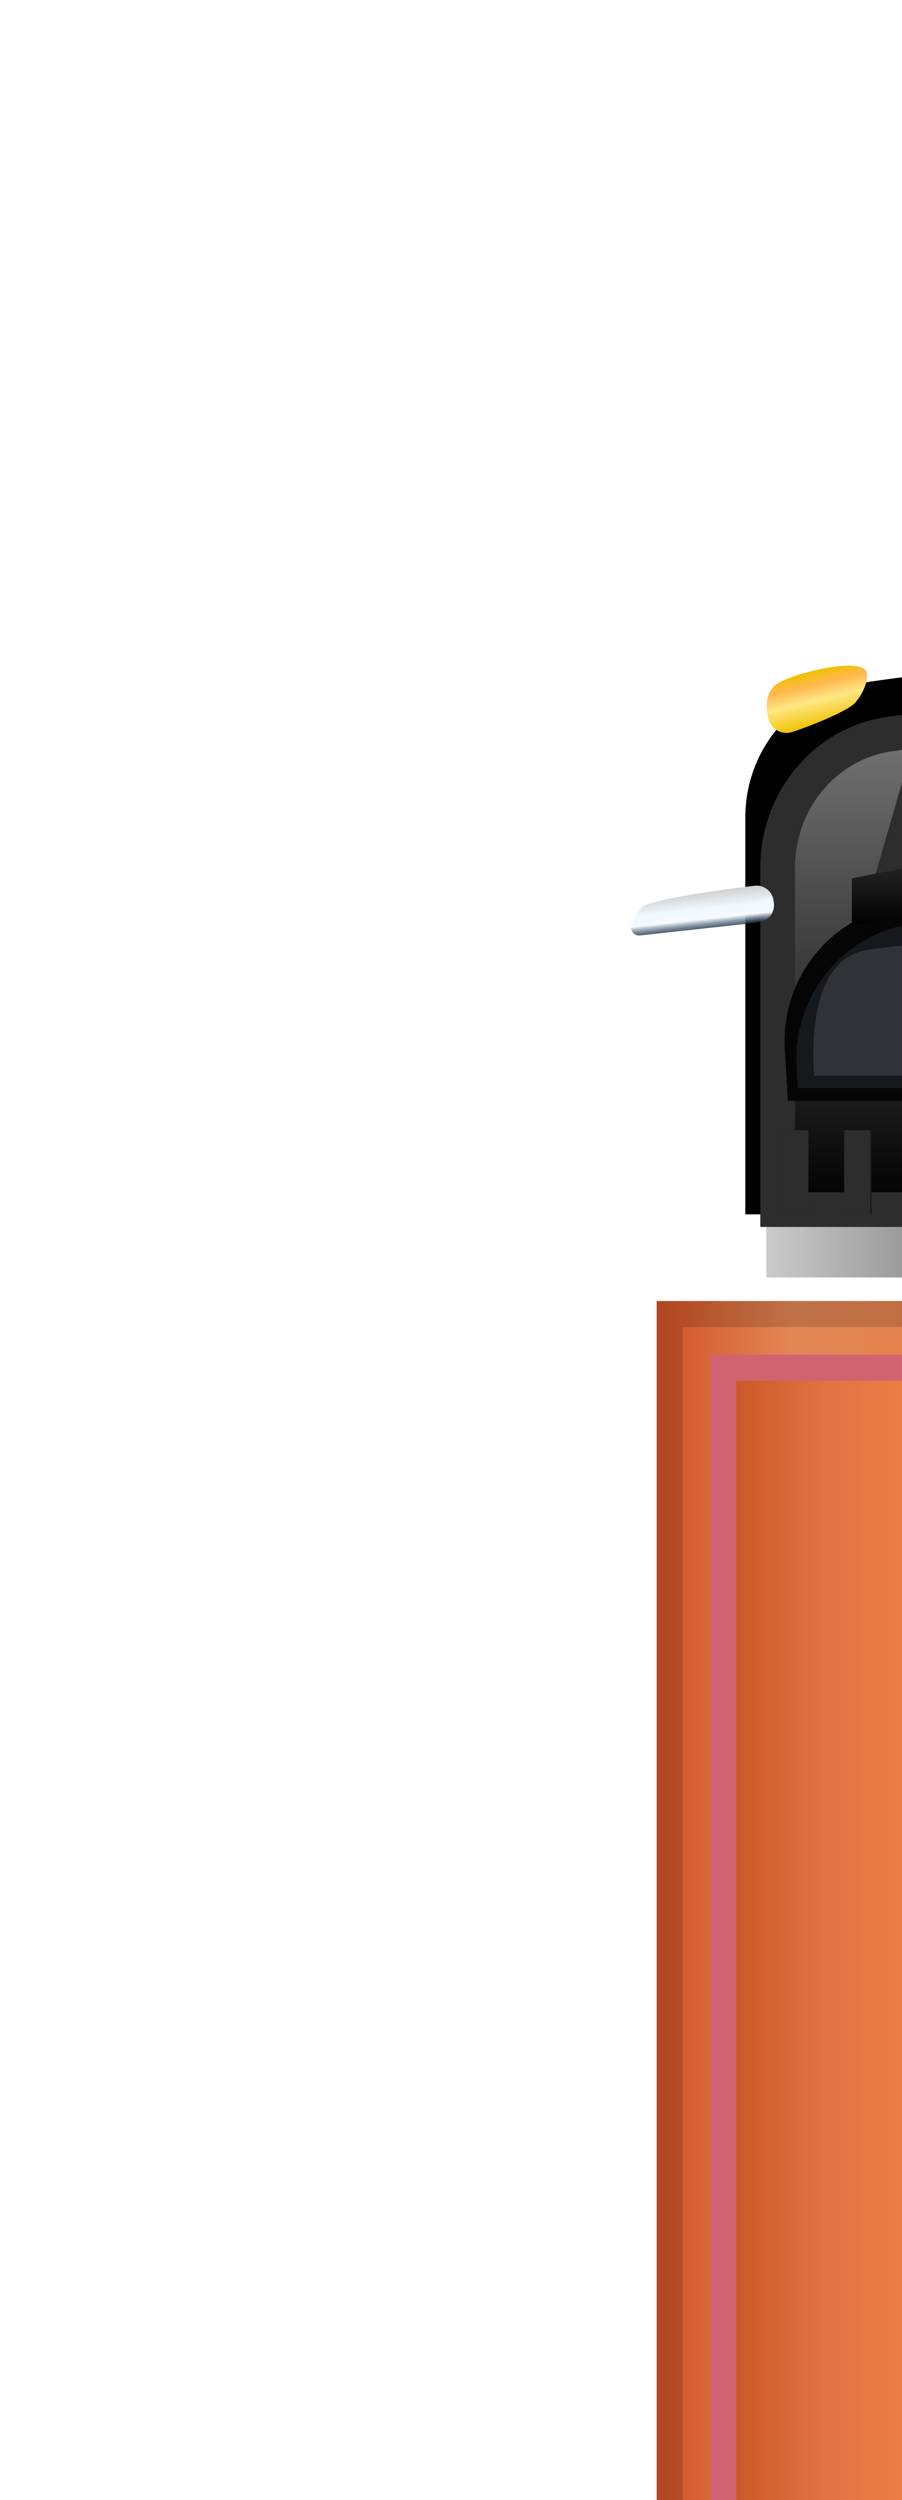 <svg width="26" height="72" viewBox="0 0 26 72" fill="none" xmlns="http://www.w3.org/2000/svg">
<g clip-path="url(#clip0)" filter="url(#filter0_i)">
<rect x="0.928" y="19.469" width="22.867" height="52.532" fill="url(#paint0_linear)"/>
<rect x="1.303" y="19.844" width="22.117" height="51.782" stroke="black" stroke-opacity="0.16" stroke-width="0.75"/>
<rect x="2.848" y="21.389" width="19.027" height="48.692" fill="url(#paint1_linear)" stroke="#D06370" stroke-width="0.75"/>
<path d="M4.09 16.973H21.062V18.791H4.09V16.973Z" fill="url(#paint2_linear)"/>
<path d="M3.484 5.538C3.484 3.638 4.819 1.98 6.697 1.69C10.904 1.039 14.167 1.063 18.418 1.706C20.312 1.993 21.669 3.658 21.669 5.574V16.973H3.484V5.538Z" fill="black"/>
<path d="M4.416 6.984C4.416 5.079 5.758 3.414 7.644 3.141C11.231 2.621 14.088 2.64 17.71 3.156C19.613 3.427 20.977 5.098 20.977 7.019V16.836H4.416V6.984Z" fill="url(#paint3_linear)" stroke="#2E2D2D"/>
<path d="M9.207 2.166L7.729 7.274H18.033L16.354 2.078C15.954 0.839 14.801 0 13.499 0H12.089C10.753 0 9.578 0.883 9.207 2.166Z" fill="url(#paint4_linear)" stroke="#2E2D2D"/>
<path d="M4.622 12.225C4.493 10.055 6.121 8.167 8.291 8.052C11.368 7.89 13.954 7.896 17.061 8.06C19.238 8.175 20.876 10.066 20.747 12.242L20.66 13.704H4.71L4.622 12.225Z" fill="#050505"/>
<path d="M4.963 12.781C4.816 10.586 6.47 8.671 8.669 8.574C11.389 8.454 13.724 8.458 16.47 8.581C18.674 8.678 20.338 10.595 20.191 12.797L20.154 13.336H5L4.963 12.781Z" fill="#16191C"/>
<path d="M6.915 9.376C7.35 9.289 8.035 9.223 8.8 9.173C10.837 9.04 14.73 11.332 15.931 12.982H5.473C5.473 12.982 5.112 9.737 6.915 9.376Z" fill="#303335"/>
<path d="M4.307 8.017L4.303 7.983L4.3 7.949C4.27 7.675 4.023 7.476 3.749 7.509C2.521 7.657 0.7 7.921 0.501 8.13C0.367 8.27 0.27 8.474 0.205 8.655C0.149 8.812 0.283 8.959 0.449 8.941L3.864 8.568C4.139 8.538 4.337 8.291 4.307 8.017Z" fill="url(#paint5_linear)"/>
<path d="M21.031 8.017L21.035 7.983L21.038 7.949C21.068 7.675 21.315 7.476 21.589 7.509C22.817 7.657 24.638 7.921 24.837 8.13C24.971 8.27 25.068 8.474 25.133 8.655C25.189 8.812 25.055 8.959 24.889 8.941L21.474 8.568C21.199 8.538 21.001 8.291 21.031 8.017Z" fill="url(#paint6_linear)"/>
<line x1="4.928" y1="16.973" x2="4.928" y2="14.548" stroke="#1A1A1A" stroke-width="0.75"/>
<line x1="6.746" y1="16.973" x2="6.746" y2="14.548" stroke="#1A1A1A" stroke-width="0.75"/>
<line x1="8.564" y1="16.973" x2="8.564" y2="14.548" stroke="#1A1A1A" stroke-width="0.75"/>
<line x1="10.383" y1="16.973" x2="10.383" y2="14.548" stroke="#1A1A1A" stroke-width="0.75"/>
<line x1="12.201" y1="16.973" x2="12.201" y2="14.548" stroke="#1A1A1A" stroke-width="0.75"/>
<line x1="14.02" y1="16.973" x2="14.02" y2="14.548" stroke="#1A1A1A" stroke-width="0.75"/>
<line x1="15.838" y1="16.973" x2="15.838" y2="14.548" stroke="#1A1A1A" stroke-width="0.75"/>
<line x1="17.656" y1="16.973" x2="17.656" y2="14.548" stroke="#1A1A1A" stroke-width="0.75"/>
<line x1="19.477" y1="16.973" x2="19.477" y2="14.548" stroke="#1A1A1A" stroke-width="0.75"/>
<line x1="4.928" y1="16.973" x2="4.928" y2="14.548" stroke="#2D2D2D" stroke-width="0.75"/>
<line x1="6.707" y1="16.973" x2="6.707" y2="14.548" stroke="#2D2D2D" stroke-width="0.75"/>
<line x1="8.486" y1="16.973" x2="8.486" y2="14.548" stroke="#2D2D2D" stroke-width="0.75"/>
<line x1="10.266" y1="16.973" x2="10.266" y2="14.548" stroke="#2D2D2D" stroke-width="0.75"/>
<line x1="12.045" y1="16.973" x2="12.045" y2="14.548" stroke="#2D2D2D" stroke-width="0.75"/>
<line x1="13.824" y1="16.973" x2="13.824" y2="14.548" stroke="#2D2D2D" stroke-width="0.75"/>
<line x1="15.604" y1="16.973" x2="15.604" y2="14.548" stroke="#2D2D2D" stroke-width="0.75"/>
<line x1="17.383" y1="16.973" x2="17.383" y2="14.548" stroke="#2D2D2D" stroke-width="0.75"/>
<line x1="19.162" y1="16.973" x2="19.162" y2="14.548" stroke="#2D2D2D" stroke-width="0.75"/>
<path d="M6.555 7.299C6.555 7.299 10.273 6.492 12.685 6.492C15.098 6.492 18.816 7.299 18.816 7.299V8.656C18.816 8.656 15.098 7.849 12.685 7.849C10.273 7.849 6.555 8.656 6.555 8.656V7.299Z" fill="url(#paint7_linear)"/>
<path d="M21.095 2.657L21.079 2.729C20.988 3.029 20.677 3.203 20.382 3.099C19.639 2.837 18.787 2.432 18.607 2.239C18.393 2.011 18.175 1.536 18.287 1.304C18.399 1.071 19.086 1.098 20.087 1.398C20.39 1.489 20.614 1.587 20.779 1.678C21.123 1.868 21.182 2.273 21.095 2.657Z" fill="url(#paint8_linear)"/>
<path d="M4.129 2.624L4.144 2.697C4.227 2.998 4.534 3.18 4.832 3.082C5.58 2.837 6.441 2.451 6.626 2.262C6.845 2.039 7.073 1.569 6.967 1.334C6.86 1.099 6.172 1.111 5.165 1.388C4.86 1.472 4.634 1.565 4.467 1.652C4.118 1.835 4.051 2.238 4.129 2.624Z" fill="url(#paint9_linear)"/>
</g>
<defs>
<filter id="filter0_i" x="0" y="0" width="43.338" height="90" filterUnits="userSpaceOnUse" color-interpolation-filters="sRGB">
<feFlood flood-opacity="0" result="BackgroundImageFix"/>
<feBlend mode="normal" in="SourceGraphic" in2="BackgroundImageFix" result="shape"/>
<feColorMatrix in="SourceAlpha" type="matrix" values="0 0 0 0 0 0 0 0 0 0 0 0 0 0 0 0 0 0 127 0" result="hardAlpha"/>
<feOffset dx="18" dy="18"/>
<feGaussianBlur stdDeviation="40"/>
<feComposite in2="hardAlpha" operator="arithmetic" k2="-1" k3="1"/>
<feColorMatrix type="matrix" values="0 0 0 0 0.971 0 0 0 0 0.174 0 0 0 0 0.257 0 0 0 0.8 0"/>
<feBlend mode="normal" in2="shape" result="effect1_innerShadow"/>
</filter>
<linearGradient id="paint0_linear" x1="25.102" y1="19.324" x2="-0.155" y2="19.324" gradientUnits="userSpaceOnUse">
<stop stop-color="#CC441A"/>
<stop offset="0.163" stop-color="#E38754"/>
<stop offset="0.5" stop-color="#E47E45"/>
<stop offset="0.801" stop-color="#E38754"/>
<stop offset="1" stop-color="#CC441A"/>
</linearGradient>
<linearGradient id="paint1_linear" x1="23.38" y1="20.877" x2="1.537" y2="20.877" gradientUnits="userSpaceOnUse">
<stop stop-color="#C04916"/>
<stop offset="0.163" stop-color="#E17344"/>
<stop offset="0.5" stop-color="#FF9447"/>
<stop offset="0.801" stop-color="#E17344"/>
<stop offset="1" stop-color="#C04916"/>
</linearGradient>
<linearGradient id="paint2_linear" x1="20.978" y1="17.31" x2="4.029" y2="17.31" gradientUnits="userSpaceOnUse">
<stop/>
<stop offset="1" stop-color="#CBCBCB"/>
</linearGradient>
<linearGradient id="paint3_linear" x1="12.696" y1="2.76" x2="12.696" y2="16.836" gradientUnits="userSpaceOnUse">
<stop stop-color="#767676"/>
<stop offset="1"/>
</linearGradient>
<linearGradient id="paint4_linear" x1="12.881" y1="0" x2="12.881" y2="7.274" gradientUnits="userSpaceOnUse">
<stop stop-color="#767676"/>
<stop offset="1"/>
</linearGradient>
<linearGradient id="paint5_linear" x1="2.123" y1="7.684" x2="2.239" y2="8.745" gradientUnits="userSpaceOnUse">
<stop stop-color="#CFCFCF"/>
<stop offset="0.469" stop-color="#F0F8FF"/>
<stop offset="0.75" stop-color="#F5FAFF"/>
<stop offset="1" stop-color="#102940" stop-opacity="0.74"/>
</linearGradient>
<linearGradient id="paint6_linear" x1="23.215" y1="7.684" x2="23.099" y2="8.745" gradientUnits="userSpaceOnUse">
<stop stop-color="#CFCFCF"/>
<stop offset="0.469" stop-color="#F0F8FF"/>
<stop offset="0.75" stop-color="#F5FAFF"/>
<stop offset="1" stop-color="#102940" stop-opacity="0.74"/>
</linearGradient>
<linearGradient id="paint7_linear" x1="12.685" y1="6.492" x2="12.685" y2="8.656" gradientUnits="userSpaceOnUse">
<stop stop-color="#2E2D2D"/>
<stop offset="1"/>
</linearGradient>
<linearGradient id="paint8_linear" x1="19.454" y1="2.886" x2="19.858" y2="1.333" gradientUnits="userSpaceOnUse">
<stop stop-color="#EFC100"/>
<stop offset="0.469" stop-color="#FFE785"/>
<stop offset="0.75" stop-color="#FFB84F"/>
<stop offset="1" stop-color="#F0C200"/>
</linearGradient>
<linearGradient id="paint9_linear" x1="5.764" y1="2.889" x2="5.395" y2="1.328" gradientUnits="userSpaceOnUse">
<stop stop-color="#EFC100"/>
<stop offset="0.469" stop-color="#FFE785"/>
<stop offset="0.75" stop-color="#FFB84F"/>
<stop offset="1" stop-color="#F0C200"/>
</linearGradient>
<clipPath id="clip0">
<rect width="25.338" height="72" fill="white"/>
</clipPath>
</defs>
</svg>
